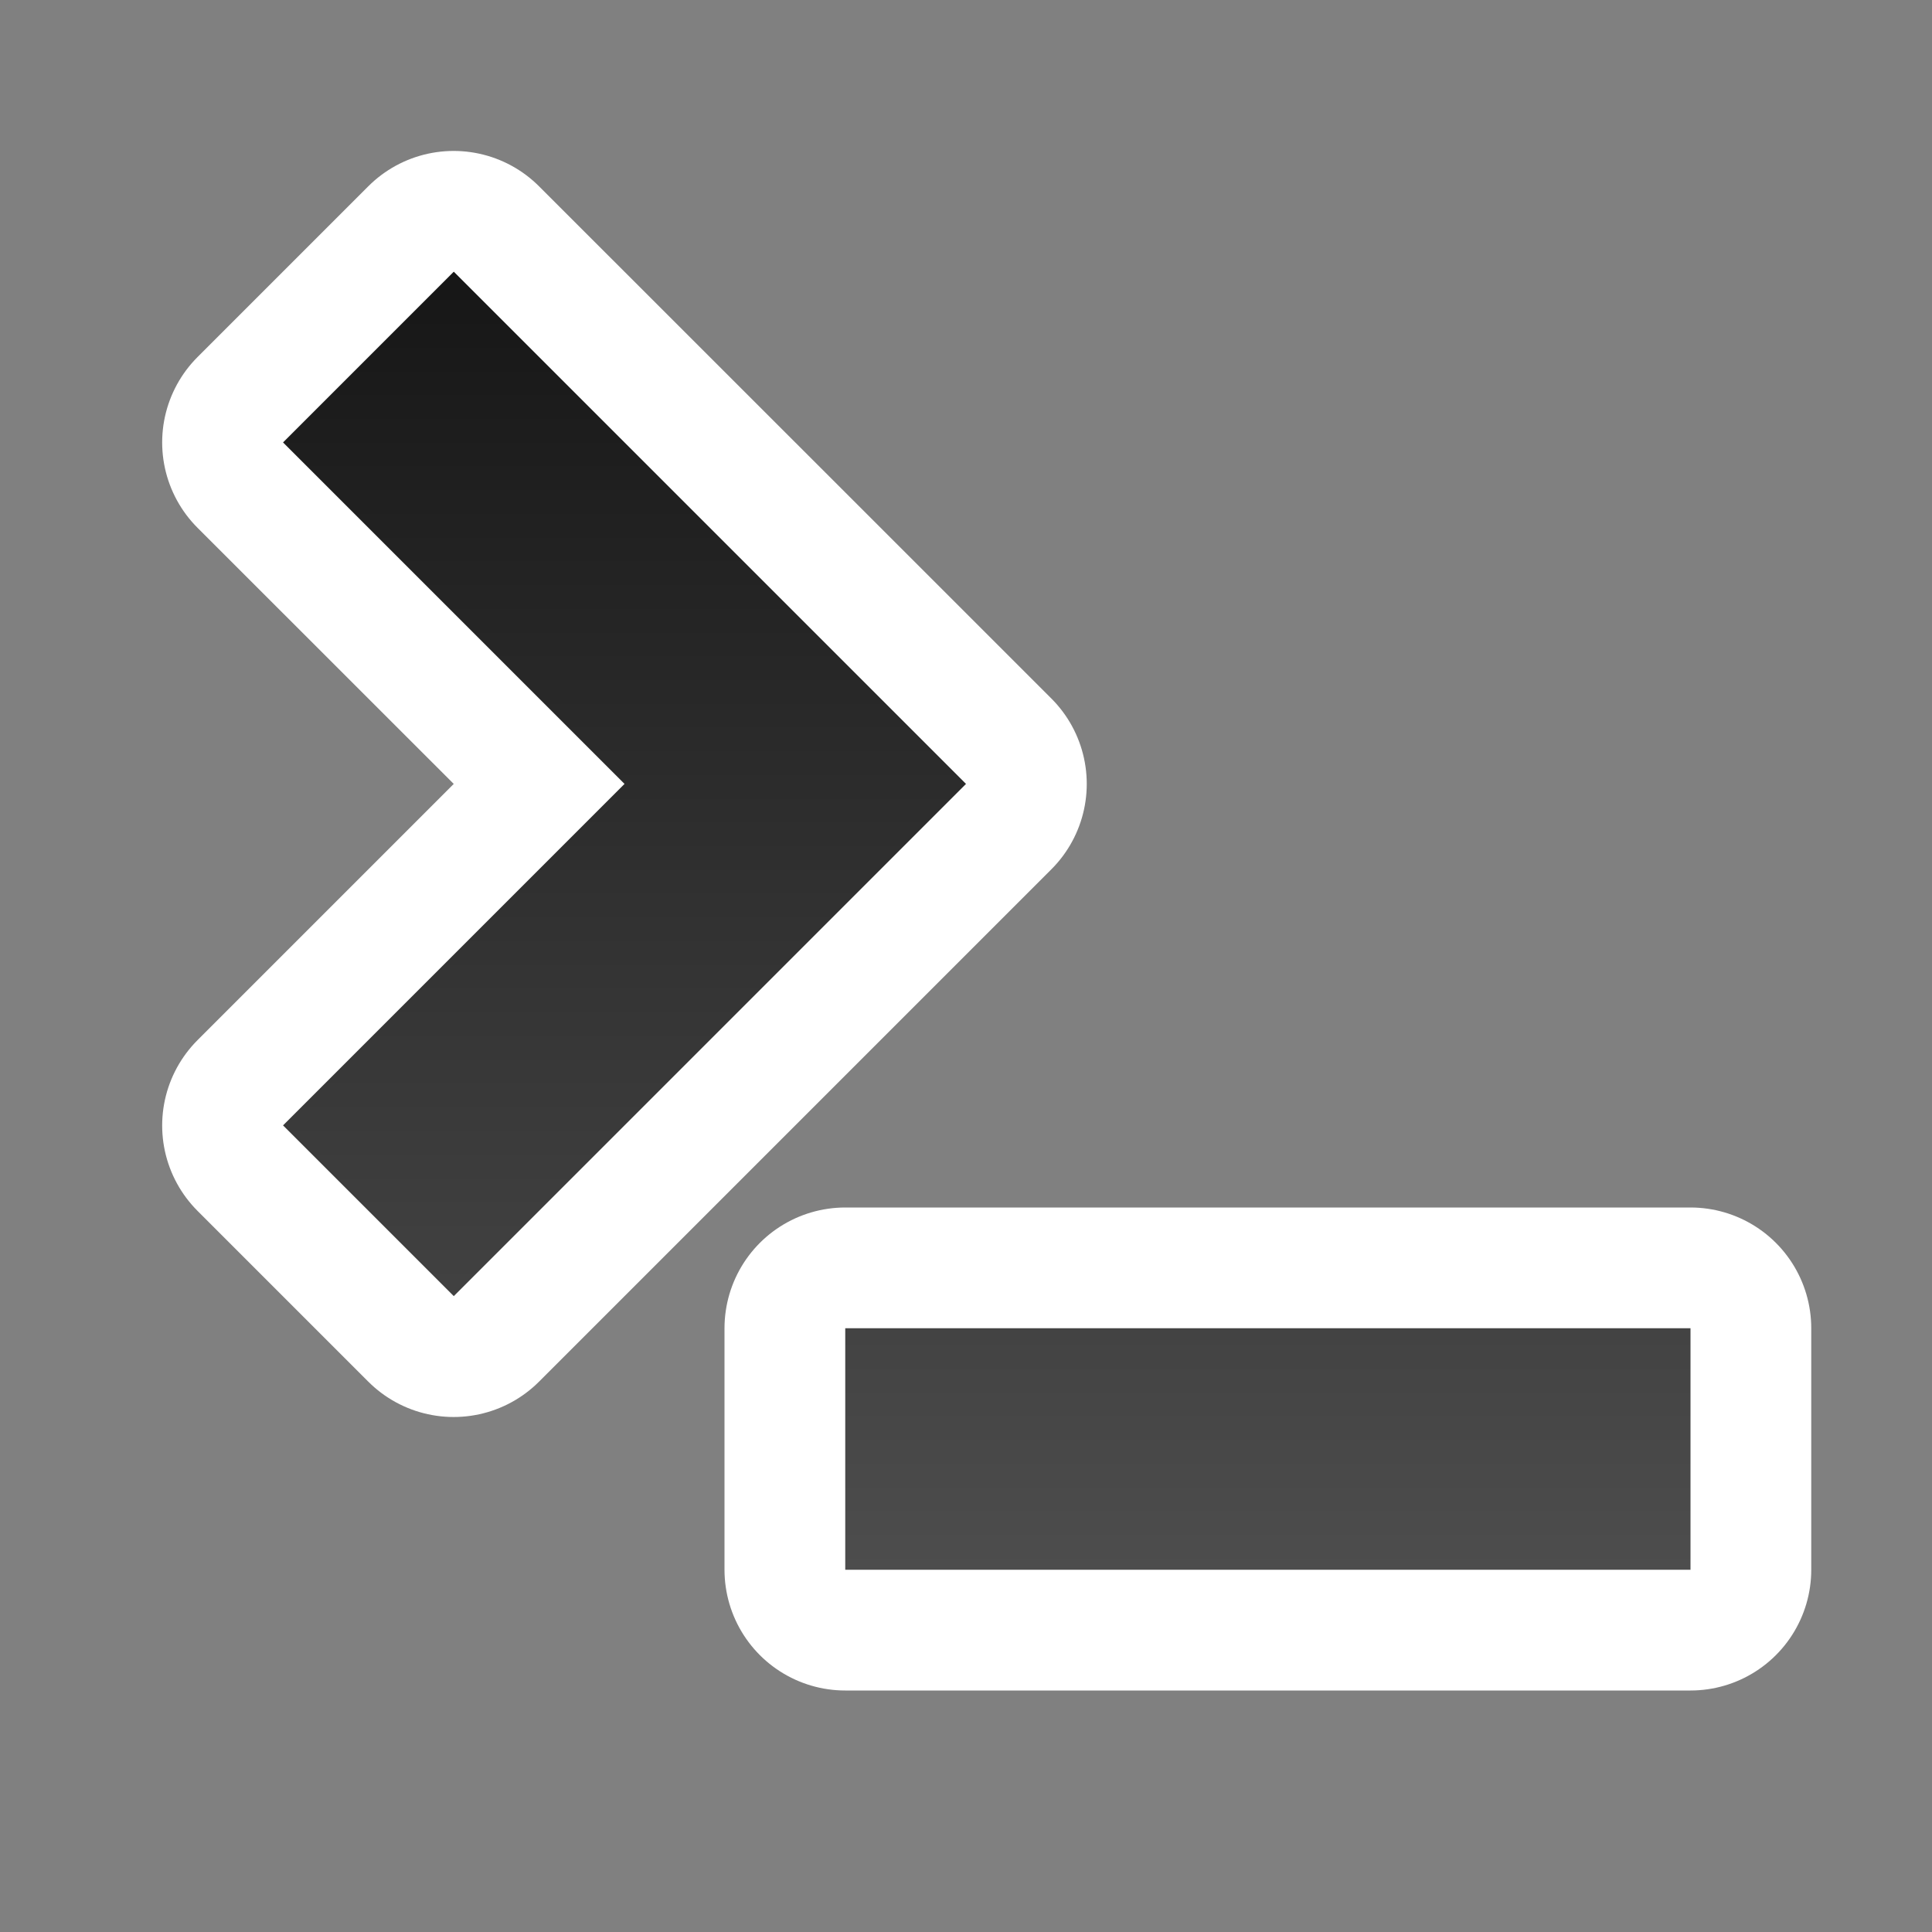 <?xml version="1.0" encoding="UTF-8" standalone="no"?>
<svg
   xmlns:dc="http://purl.org/dc/elements/1.1/"
   xmlns:cc="http://creativecommons.org/ns#"
   xmlns:rdf="http://www.w3.org/1999/02/22-rdf-syntax-ns#"
   xmlns:svg="http://www.w3.org/2000/svg"
   xmlns="http://www.w3.org/2000/svg"
   xmlns:xlink="http://www.w3.org/1999/xlink"
   xmlns:sodipodi="http://sodipodi.sourceforge.net/DTD/sodipodi-0.dtd"
   xmlns:inkscape="http://www.inkscape.org/namespaces/inkscape"
   viewBox="0 0 16 16"
   version="1.1"
   id="svg4"
   sodipodi:docname="sc_dbnewviewsql.svg"
   inkscape:export-filename="/home/jupiter007/Libreoffice yaru theme fullcolor/build/cmd/sc_dbnewviewsql.png"
   inkscape:export-xdpi="96"
   inkscape:export-ydpi="96"
   inkscape:version="1.0.1 (3bc2e813f5, 2020-09-07)"><rect x="0" y="0" width="16" height="16" fill="#808080" stroke="none"/>
<defs
   id="defs8">
  <linearGradient
     inkscape:collect="always"
     id="linearGradient840">
    <stop
       style="stop-color:#151515;stop-opacity:1"
       offset="0"
       id="stop836" />
    <stop
       style="stop-color:#4d4d4d;stop-opacity:1"
       offset="1"
       id="stop838" />
  </linearGradient>
  <linearGradient
     inkscape:collect="always"
     xlink:href="#linearGradient840"
     id="linearGradient842"
     x1="7"
     y1="2"
     x2="7"
     y2="13"
     gradientUnits="userSpaceOnUse" />
</defs>
<sodipodi:namedview
   pagecolor="#808080"
   bordercolor="#666666"
   borderopacity="1"
   objecttolerance="10"
   gridtolerance="10"
   guidetolerance="10"
   inkscape:pageopacity="0"
   inkscape:pageshadow="2"
   inkscape:window-width="1920"
   inkscape:window-height="1016"
   id="namedview6"
   showgrid="true"
   inkscape:zoom="20.85965"
   inkscape:cx="1.9567568"
   inkscape:cy="6.0655348"
   inkscape:window-x="0"
   inkscape:window-y="27"
   inkscape:window-maximized="1"
   inkscape:current-layer="svg4"
   inkscape:document-rotation="0">
  <inkscape:grid
     type="xygrid"
     id="grid1006" />
</sodipodi:namedview>

/&gt;<path
   sodipodi:nodetypes="ccccccccc"
   inkscape:connector-curvature="0"
   id="path834"
   d="M 3.757,2.25 2.343,3.664 5.172,6.492 2.343,9.321 3.757,10.735 7.293,7.199 8,6.492 7.293,5.785 Z"
   style="opacity:1;fill:#000000;fill-opacity:1;stroke:#ffffff;stroke-width:2;stroke-linejoin:round;stroke-miterlimit:4;stroke-dasharray:none" />
<rect
   y="11"
   x="7"
   height="2"
   width="7"
   id="rect836"
   style="opacity:1;fill:#000000;fill-opacity:1;stroke:#ffffff;stroke-width:2;stroke-linejoin:round;stroke-miterlimit:4;stroke-dasharray:none" />
<path
   id="rect827"
   style="opacity:1;fill:url(#linearGradient842);fill-opacity:1;stroke:none;stroke-width:2;stroke-linejoin:round;stroke-miterlimit:4;stroke-dasharray:none"
   d="M 3.758 2.25 L 2.344 3.664 L 5.172 6.492 L 2.344 9.32 L 3.758 10.734 L 7.293 7.199 L 8 6.492 L 7.293 5.785 L 3.758 2.25 z M 7 11 L 7 13 L 14 13 L 14 11 L 7 11 z " />
</svg>
